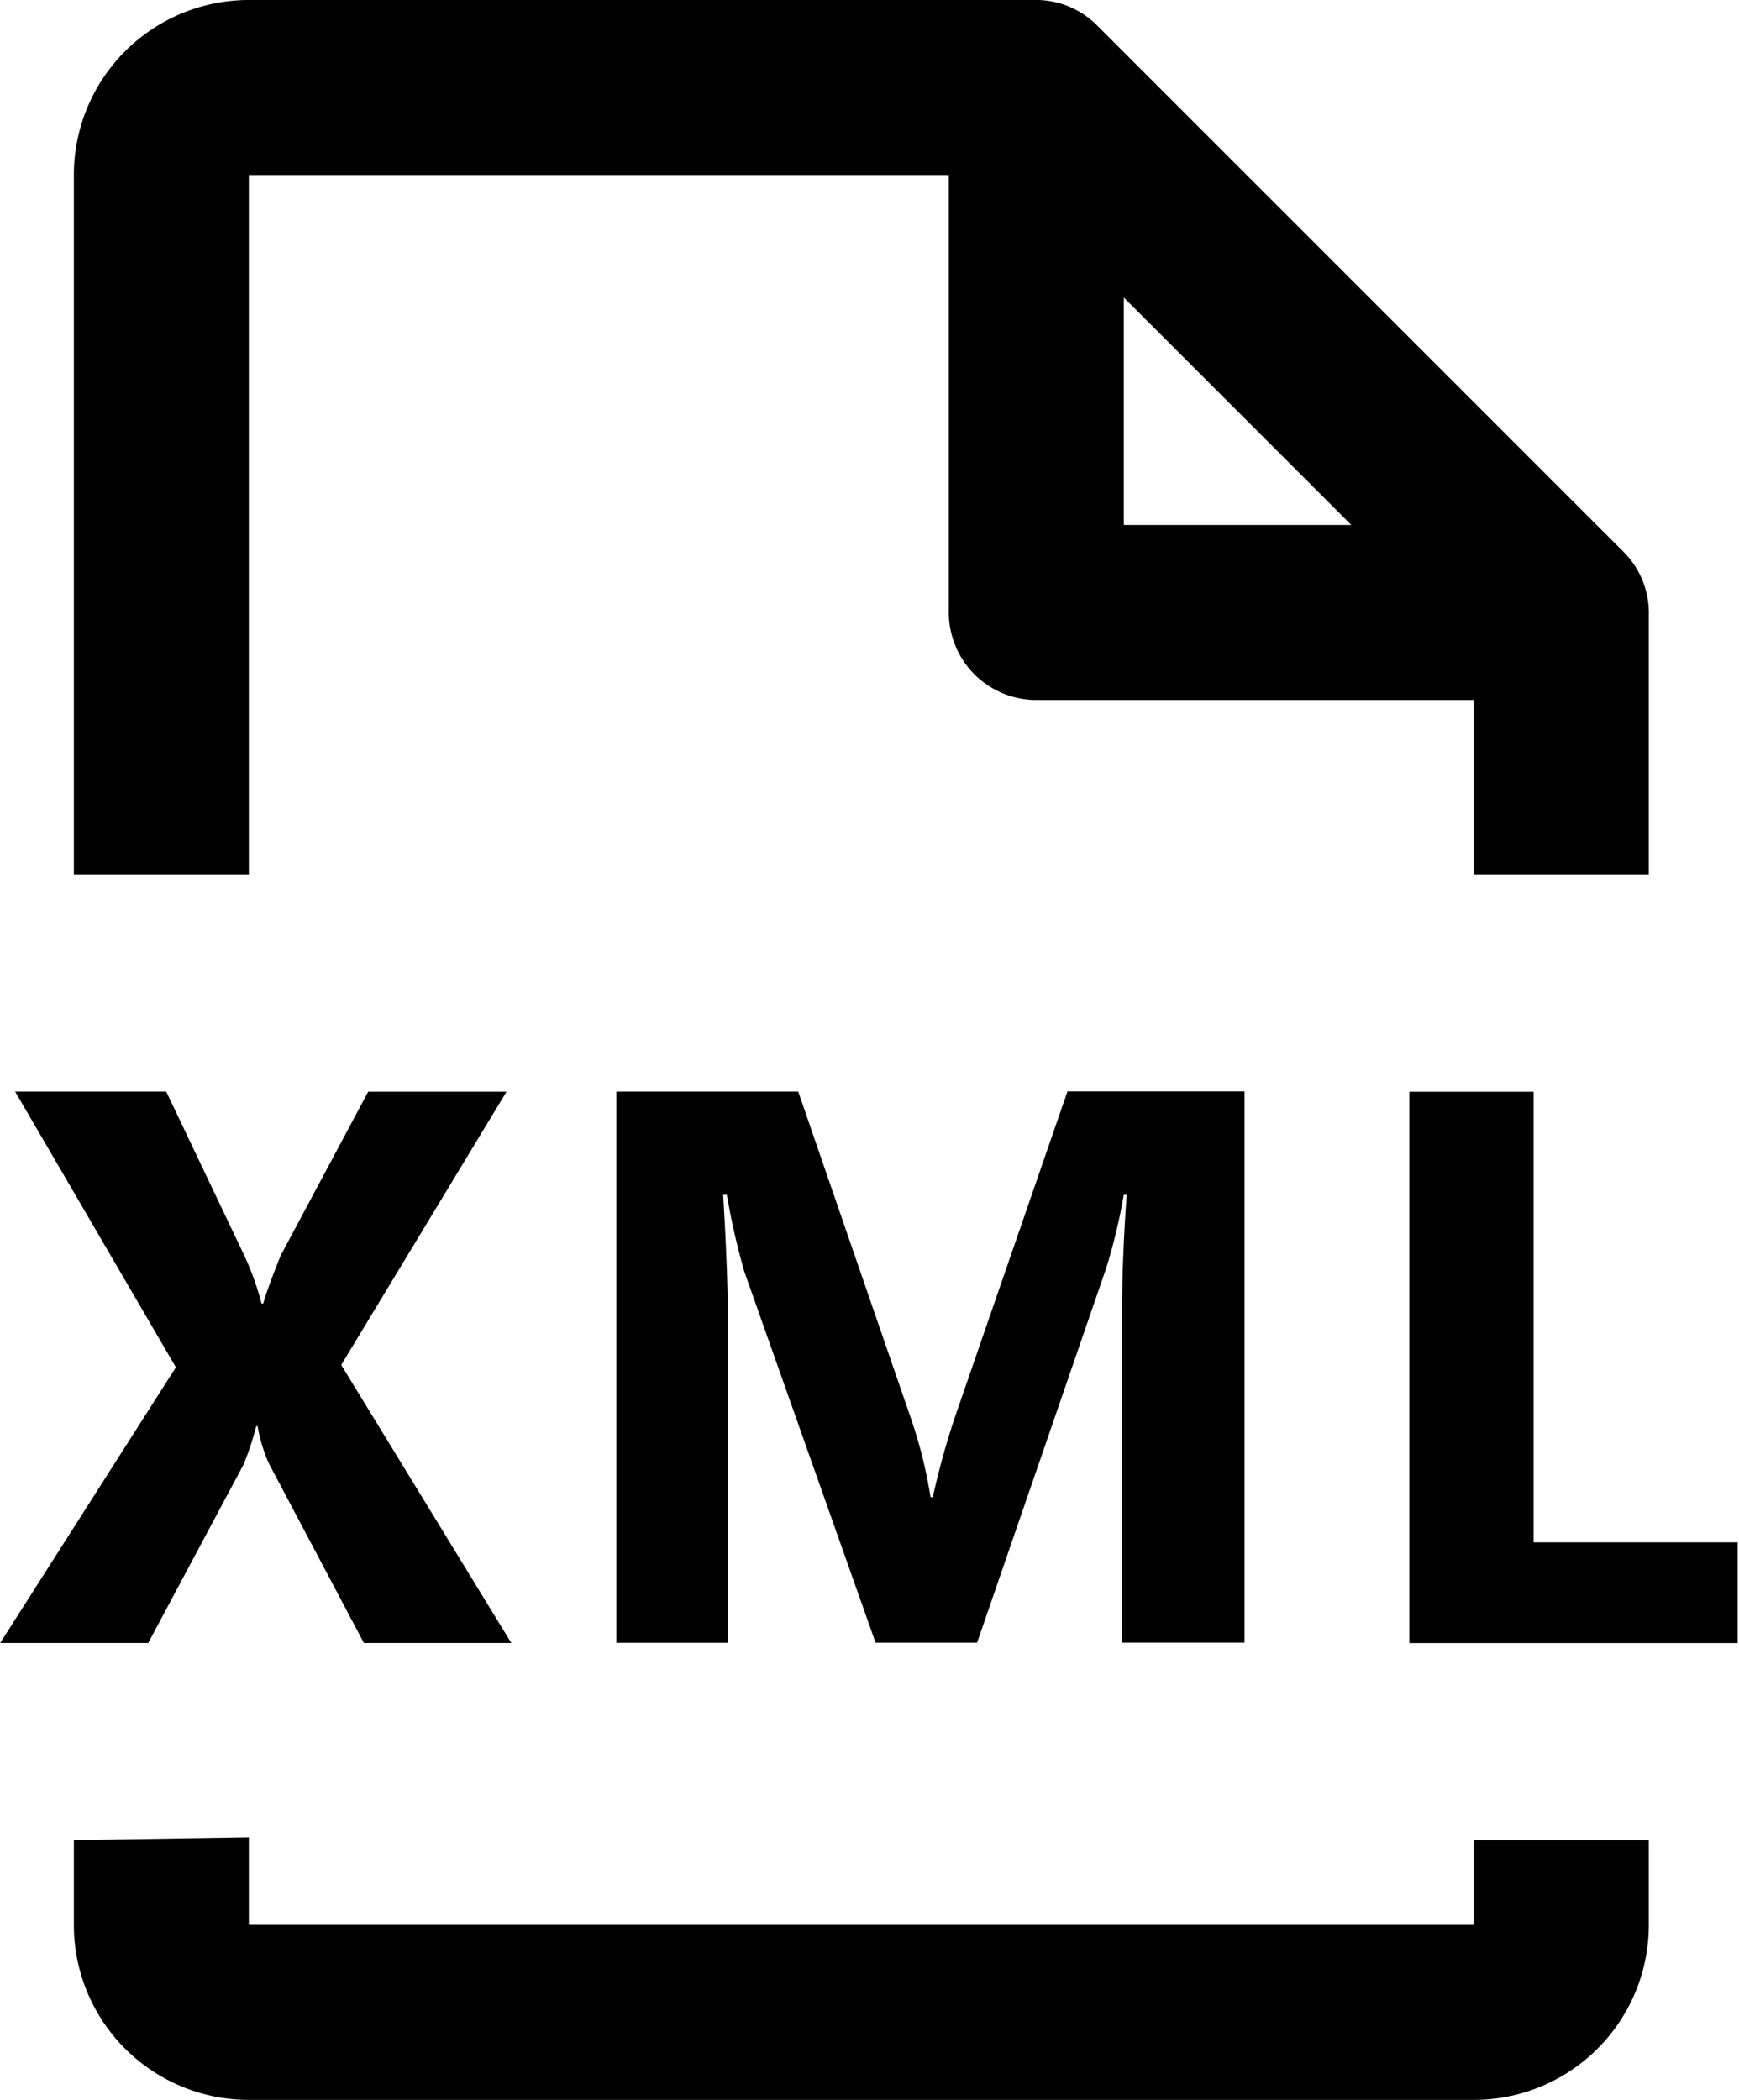 <svg xmlns="http://www.w3.org/2000/svg" width="19.875" height="24" viewBox="0 0 19.875 24">
  <defs>
    <style>
      .cls-1 {
        fill-rule: evenodd;
      }
    </style>
  </defs>
  <path id="file-xml" class="cls-1" d="M18.263,18.778v-6.3h1.42v5.15h2.333v1.151H18.263ZM19,8H14a1,1,0,0,1-1-1V2H5v8H3V2A2,2,0,0,1,5,0h8.967a0.985,0.985,0,0,1,.724.287l6.022,6.022A0.985,0.985,0,0,1,21,7.033V10H19C19,8.792,19,8,19,8ZM15,3.4V6h2.6ZM4.056,12.476l0.9,1.89a3.268,3.268,0,0,1,.189.532H5.164q0.053-.184.2-0.549l1-1.872H7.945L6.056,15.6,8,18.778H6.315L5.229,16.726A1.8,1.8,0,0,1,5.1,16.3H5.084a3.2,3.2,0,0,1-.145.439L3.85,18.778H2.158l2.008-3.151L2.329,12.476H4.056Zm6.422,6.3H9.2v-6.3h2.079l1.288,3.735a5.265,5.265,0,0,1,.224.9h0.026a9.068,9.068,0,0,1,.251-0.91l1.288-3.727H16.38v6.3h-1.4v-3.77q0-.611.053-1.349H15a6.642,6.642,0,0,1-.2.835l-1.477,4.285h-1.16l-1.5-4.241a8.218,8.218,0,0,1-.2-0.879H10.421q0.057,0.932.057,1.635v3.485ZM5,22H19s0-.362,0-0.969h2V22a2,2,0,0,1-2,2H5a2,2,0,0,1-2-2V21.031L5,21v1Z" transform="translate(-2.156)"/>
</svg>
